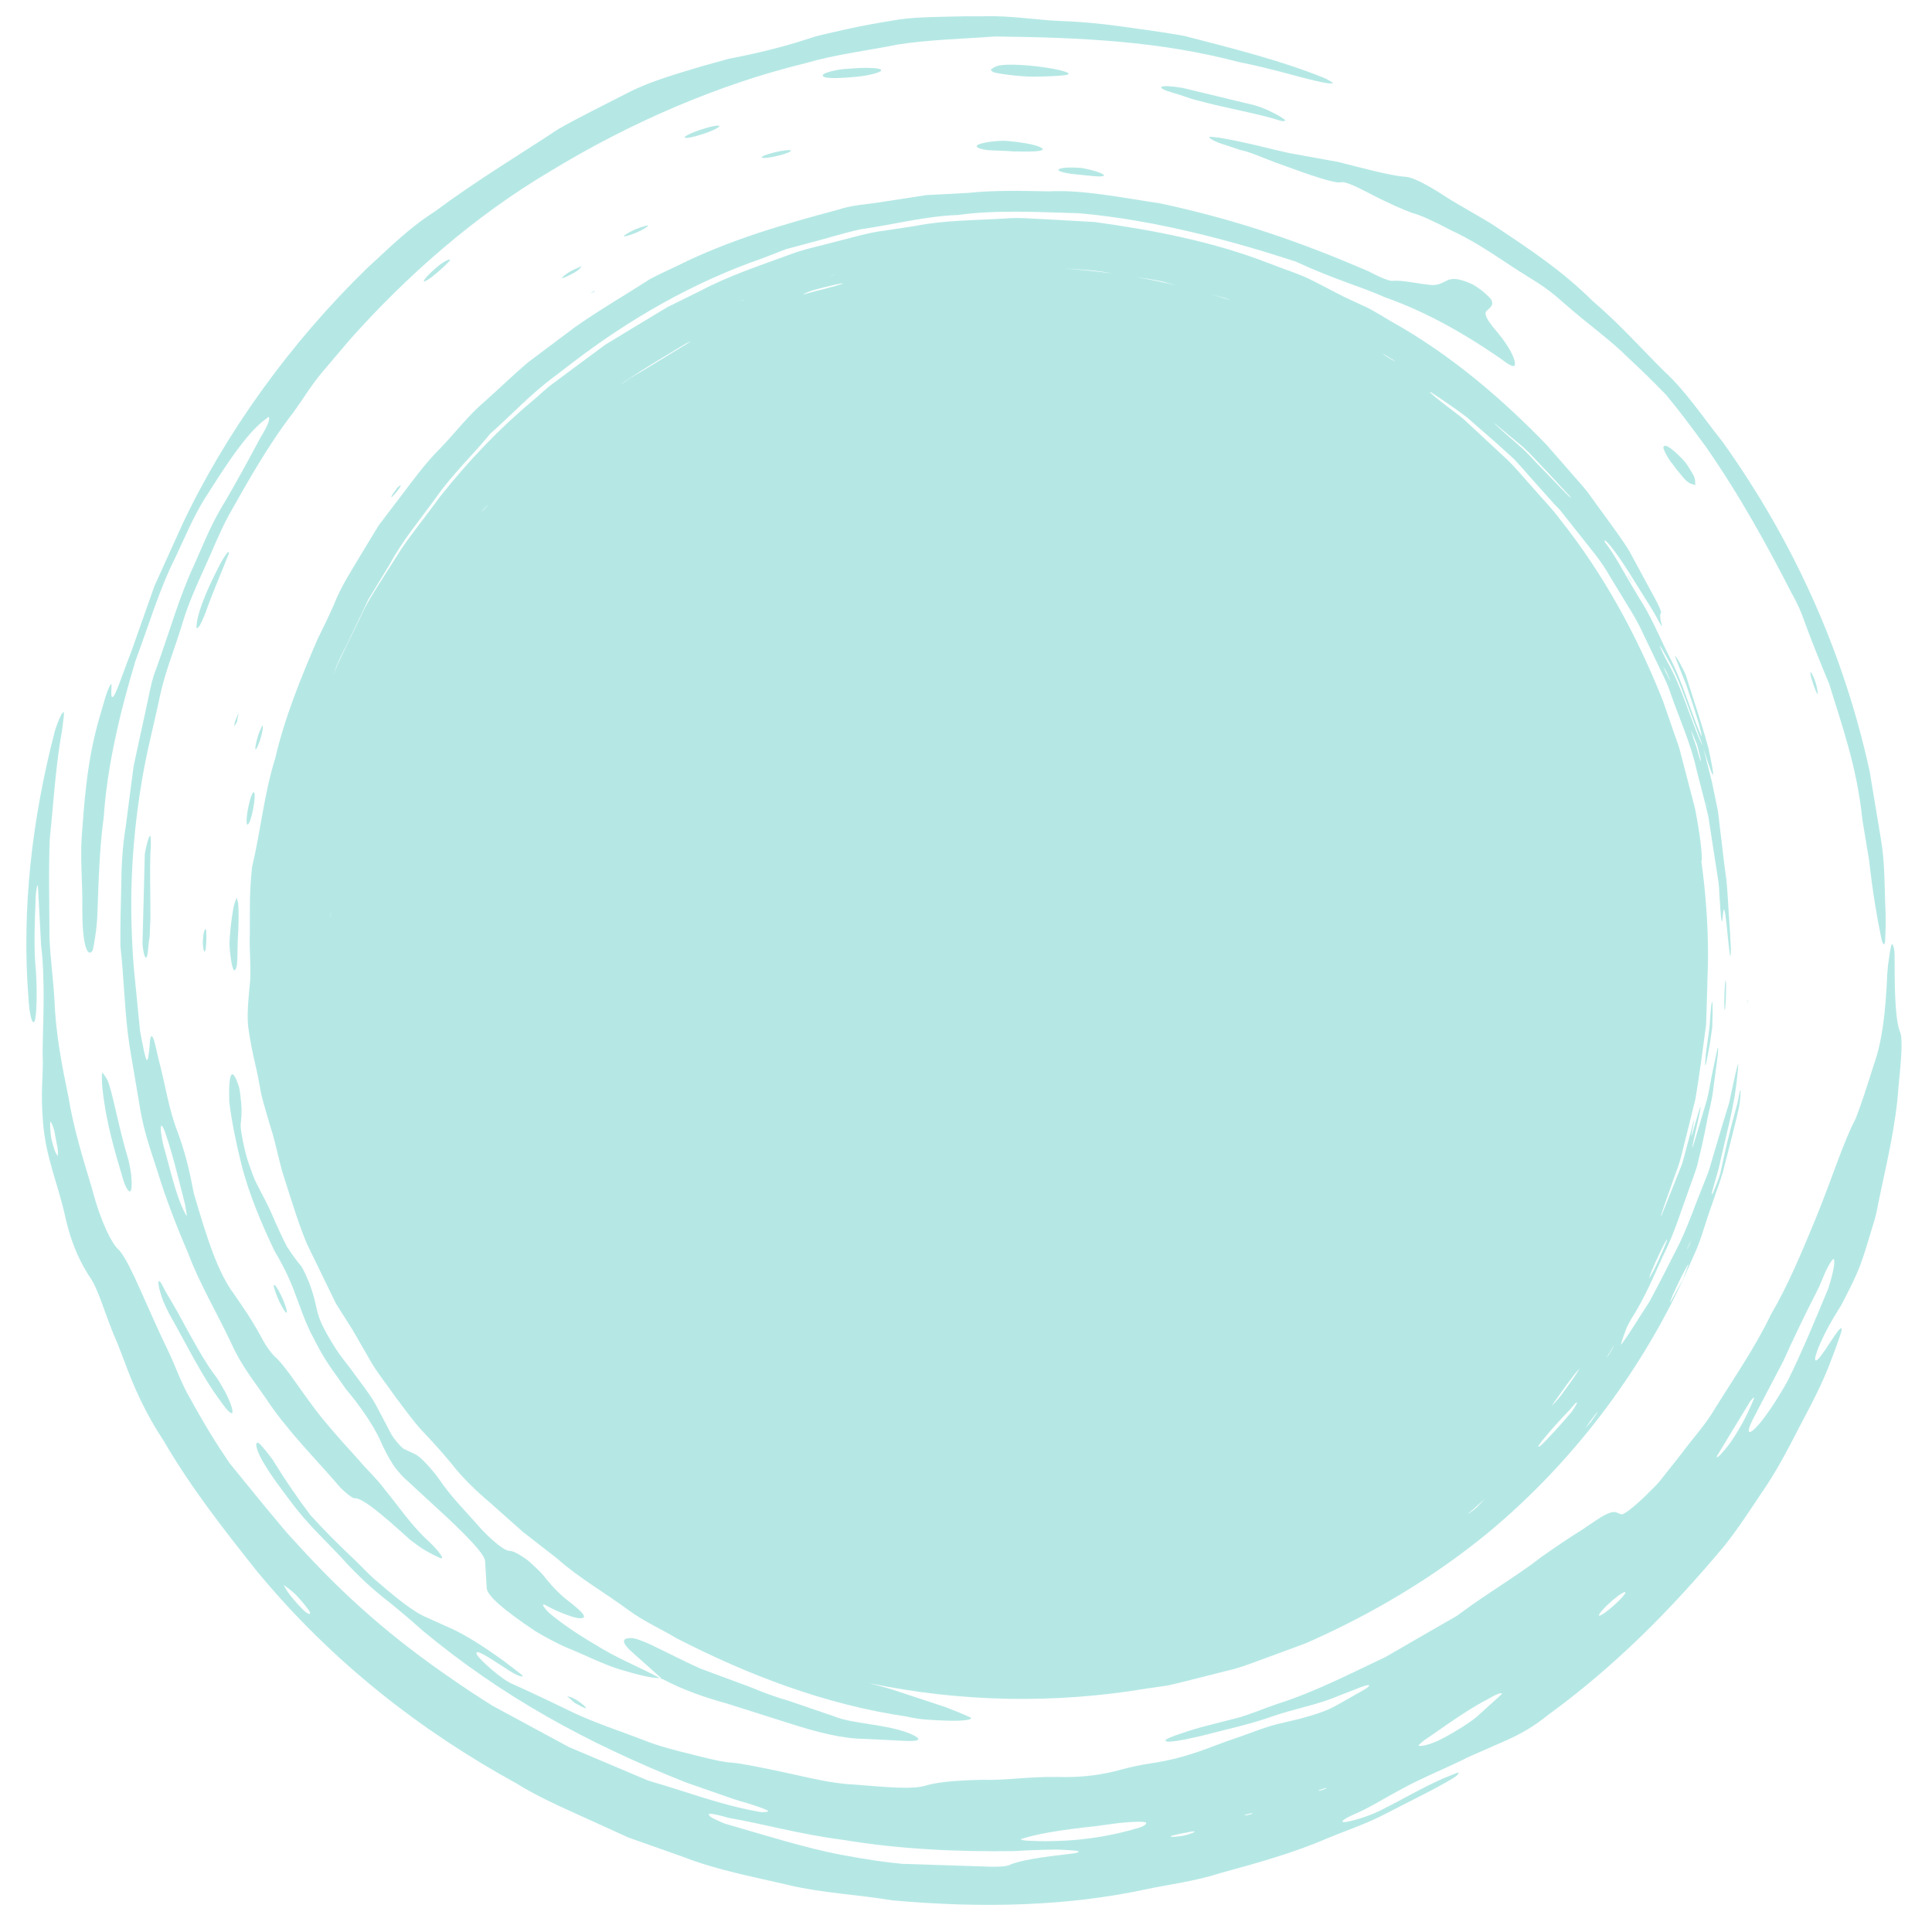 <svg version="1.2" baseProfile="tiny-ps" xmlns="http://www.w3.org/2000/svg" viewBox="0 0 750 750" width="500" height="500">
	<title>Кутийка-pdf</title>
	<defs>
		<clipPath clipPathUnits="userSpaceOnUse" id="cp1">
			<path d="M0 0L750 0L750 750L0 750Z" />
		</clipPath>
	</defs>
	<style>
		tspan { white-space:pre }
		.shp0 { fill: #b5e8e5 } 
	</style>
	<g id="Page 1" clip-path="url(#cp1)">
		<path id="Path 3" fill-rule="evenodd" class="shp0" d="M736.98 422.07C736.03 436.29 732.67 450.3 729.72 464.35C729 467.56 728.6 470.69 727.67 473.68C722.24 491.57 722.47 491.79 714.87 506.48L711.67 511.72C709.33 515.61 706.61 521.13 705.54 524.13C704.32 527.56 704.38 528.61 705.38 527.95C706.9 526.94 710.58 520.68 713.1 517.24C714.84 514.86 715.48 515.16 714.43 518.14C713.32 521.3 712.36 524.25 710.85 527.98C707.49 537.17 702.86 545.74 698.26 554.44C693.79 563.24 689.11 572.03 683.35 580.26C679.27 586.33 674.81 593.31 669.48 600C648.54 625.06 626.61 647.14 600.53 666.06C595.29 670.39 589.68 673.39 584.99 675.5C579.8 677.78 575.27 679.77 570 682.09C562.99 685.74 551.48 690.34 543.82 694.66C537.18 698.18 531.31 702 525.13 704.55C520.2 706.83 519.94 707.88 523.79 707.05C526.97 706.33 532.47 704.72 537.43 702C545.17 698.15 550.95 694.57 559.94 690.51C561.99 689.69 564.68 688.6 565.6 688.22C566.54 687.93 566.32 688.46 565.6 689.15C564.88 689.93 562.95 690.97 561.21 691.98C559.43 692.96 557.42 694.05 555.31 695.2L535.74 705.19C529.17 708.42 522.2 710.76 515.42 713.56C501.91 719.44 487.73 723.28 473.52 727.19C464.16 730.23 454.06 731.51 445.17 733.36C414.72 739.95 381.74 740.89 346.46 737.72C332.6 735.43 319.26 734.87 306.37 731.84C292.81 728.62 278.41 726.04 264.73 720.67L243.93 713.32C237.24 710.28 230.58 707.25 223.99 704.25C215.95 700.62 207.85 696.92 200.48 692.31C163.5 672.02 129.08 645.41 99.88 610.12C86.7 593.56 73.95 577.24 63.57 559.37C56.72 549.08 51.98 538.64 48.17 528.14C47.36 526.07 46.45 523.73 45.55 521.41C40.54 510.09 38.39 500.32 34.33 494.95C32.1 491.25 28.31 485.12 25.49 473.05C22.65 459.75 17.77 449.68 16.69 435.53C15.77 424.17 16.61 419.92 16.63 412.22C16.38 406.05 16.86 398.57 16.93 389.4C16.98 381.18 16.74 373.06 15.96 367.02C15.51 358.71 15.12 351.39 14.71 343.79C14.69 343.3 14.43 343.86 14.28 344.54C14.14 345.23 13.89 346.95 13.87 347.74C13.55 357.66 12.96 367.57 13.98 377.47C14.49 385.51 14.21 394.73 13.43 396.39C12.57 398.19 11.4 394 11.02 387.11C8.38 352.86 12.42 317.98 21.27 283.88C23.03 278.12 25.22 274.32 24.79 277.81C24.43 280.8 24.16 283.67 23.38 287.68C21.42 300.32 20.62 313.18 19.31 325.9C18.8 338.69 19.19 351.55 19.21 364.32C19.54 371.77 20.61 379.49 21.12 387.9C21.64 401.49 24.05 413.72 26.55 425.73C28.52 437.83 32.09 449.37 35.8 461.69C39.28 474.88 43.49 482.85 46.01 485.08C46.23 485.27 46.45 485.52 46.72 485.87C51.26 491.81 56.42 506.13 65.76 525.43C68.45 531.19 70.5 537.32 73.78 542.79C78.94 552.29 84.02 560.52 89.11 567.99L103.54 585.68C107.11 589.78 110.08 593.82 114.19 598.09C134.26 620.34 152.5 636.01 175.36 651.73C180.98 655.63 185.78 658.78 191.21 662.18L220.9 678.23C231.22 682.59 241.52 686.95 251.75 691.27C265.96 695.32 279.3 700.53 293.5 703.1C294.48 703.3 295.67 703.51 295.97 703.48C296.96 703.35 298.95 703.42 297.92 702.81C296.92 702.23 292.84 700.82 289.81 699.9C286.46 699.04 282.85 697.74 279.49 696.55C274.99 694.97 270.68 693.47 266.13 691.89C227.93 676.69 194.97 658.69 164.02 632.97C159.65 629.03 155.18 625.28 151.29 622.12C145.11 617.4 138.92 611.72 133.18 605.37C127.4 599.11 121.01 593.13 115.78 586.66C113.08 583.33 109.94 579.03 107.03 575.05C105.7 573.23 104.22 570.95 103.13 569.19C99.27 563.19 98.46 558.75 100.74 560.43C101.4 560.98 104.95 565.15 106.3 567.39C111.08 575.13 115.81 581.97 120.52 588.18C125.76 593.95 130.95 599.14 136.14 604.07C139.61 607.21 143.21 611.44 147.64 614.97C157.19 623.25 162.36 626.6 165.96 628.04C168.65 629.25 171.87 630.7 175.93 632.54C180.58 634.72 186.99 638.59 195.96 645.07C198.36 647.02 203.09 650.38 202.91 650.6C202.74 650.81 202.36 650.96 201.13 650.39C198.97 649.53 196.34 647.65 193.96 646.13C192.37 645.13 190.68 644.06 189.28 643.17C185.37 640.83 184.39 640.92 185.27 642.54C186.39 644.41 194.63 651.88 198.76 653.64C206.27 656.98 214.59 660.96 223.11 665.1C231.71 669.08 241.1 672.12 249.73 675.46C255.98 677.95 262.04 679.48 268.63 681.07C275.28 682.8 281.25 684.2 284.46 684.28C287.8 684.59 294.92 685.99 303.74 687.87C313.14 689.84 322.32 692.33 331.06 692.72C343.78 693.71 354.43 694.86 359.62 693.08C363.76 691.88 370.91 691.1 381.52 690.92C390.13 691.21 399.14 689.64 410.34 689.81C420.18 690.13 428.43 688.9 435.36 686.92C438.3 686.13 442.44 685.17 446.52 684.56C461.19 682.47 469.97 677.99 479.04 674.98C486.3 672.58 490.92 670.27 498.91 668.58C500.68 668.16 502.39 667.76 504.25 667.31C509.44 665.91 514.98 664.35 519.58 661.59C523.08 659.61 526.26 657.82 529.35 656.07C532.72 654.11 531.98 653.54 528.25 654.97C525.38 656.09 522.34 657.27 519.57 658.35C511.61 661.77 502.71 663.28 494.08 666.25C485.45 669.34 476.17 671.31 466.5 673.83C465.47 674.06 464.31 674.33 463.21 674.58C458.81 675.62 453.91 676.33 452.94 676.05C451.74 675.63 452.77 674.96 456.21 673.71C459.41 672.6 463.06 671.36 467.01 670.31C471.73 669.09 476.5 667.87 481.3 666.64C486.03 665.19 490.63 663.28 495.31 661.63C510.11 656.99 523.86 649.85 537.86 643.24C545.52 638.81 553.31 634.3 554.57 633.58C563 628.67 565.07 627.74 566.83 626.33C577.76 618.2 589.38 611.48 598.13 604.58C603.98 600.46 609.52 596.71 614.25 593.79C618.82 590.72 622.29 588.19 624.78 587.32C627.38 586.35 627.98 587.61 629.5 587.85C630.51 588.01 634.8 584.62 639.55 579.91C641.12 578.26 642.88 576.77 644.3 574.99L653.02 563.97C657.18 558.28 662.08 553.08 665.64 546.97C673.21 534.76 681.28 523.17 687.33 510.58C694.37 498.48 699.6 485.72 704.9 472.93C711.66 456.26 715.75 442.88 720.34 434.33C722.61 428.5 724.95 421.2 727.35 413.52C730.71 404.21 731.97 392.99 732.62 378.35C732.72 377.18 732.84 375.62 732.92 374.75C733.35 371.91 733.83 368.03 734.23 366.95C734.63 365.89 735.02 367.23 735.3 368.54C735.48 369.38 735.5 371.86 735.5 373.97C735.46 387.61 736.04 396.84 737.58 400.58C738.8 403.36 737.97 412.02 736.98 422.07ZM671.6 560.2C676.59 552.99 679.11 547.21 680.84 543.07C681.04 542.55 680.76 542.69 680.71 542.52C680.21 543.11 679.66 543.63 679.23 544.3C673.94 553.01 669.86 559.73 666.6 565.1C666.12 565.94 666.75 565.8 667.59 564.98C668.51 564.08 670.42 561.8 671.6 560.2ZM628.34 619.36C627.72 619.85 626.64 620.71 625.82 621.37C622.68 624.18 621.21 625.86 620.78 626.81C620.33 627.81 622 626.94 624.64 624.81C625.46 624.1 626.49 623.2 627.29 622.51C631.71 618.36 632.28 616.6 628.34 619.36ZM579.68 658.45C576.87 659.94 573.32 661.89 570.84 663.46C563.98 667.7 558 672.14 553.68 675.03C551.96 676.17 551.39 676.9 550.71 677.46C550.59 678.28 555.13 677.47 559.91 674.91C565 672.25 570.73 668.65 573.35 666.37C576.57 663.46 579.55 660.76 582.54 658.06C583.77 656.94 582.34 657.04 579.68 658.45ZM515.03 694.19C514.71 694.19 514.59 694.08 514.03 694.24C513.49 694.44 512.48 694.82 511.69 695.13C512 695.12 512.12 695.23 512.69 695.08C513.21 694.88 514.23 694.49 515.03 694.19ZM486.44 704.02C486.12 703.99 486.01 703.87 485.43 703.97C484.88 704.12 483.84 704.4 483.02 704.62C483.33 704.65 483.44 704.78 484.02 704.67C484.56 704.53 485.61 704.25 486.44 704.02ZM460.3 711.46C458.39 711.76 456.63 712.23 454.81 712.63C453.97 713.09 455.06 713.23 457.96 712.83C459.86 712.65 462.22 711.86 463.2 711.41C464.65 710.76 463.15 710.79 460.3 711.46ZM444.94 707.64C445 706.95 438.75 707.15 432.87 707.88C430.5 708.21 427.8 708.59 425.82 708.86C411.02 710.44 402.31 711.96 396.46 713.91C395.83 714.11 397.3 714.48 398.88 714.56C401.71 714.71 405.61 714.84 408.65 714.7C422.57 714.47 433.52 712.09 441.75 709.64C444.36 708.91 444.89 708.19 444.94 707.64ZM417.27 718.4C414.7 718.2 411.54 717.97 408.35 718.02C403.61 718.09 398.31 718.29 393.76 718.59C371.41 718.91 349.02 717.86 327.07 714.2C310.41 712.07 296.3 708.01 282.71 705.66C279.98 704.87 277.21 704.18 275.97 704.09C274.81 704.01 275.01 704.59 275.88 705.32C276.37 705.72 279.29 707.09 281.34 707.91C296.91 712.43 312.87 717.41 326.11 719.95C336.42 721.86 343.87 722.97 350.24 723.54C359.71 723.85 369.81 724.17 381.3 724.54C386.38 724.83 390.77 724.65 392.04 723.92C395.62 722.22 404.59 720.87 415.96 719.59C419.05 719.24 419.72 718.58 417.27 718.4ZM120.31 625.86C120.07 625.02 116.15 620.28 114.18 618.46C112.44 616.85 111.45 616.32 110.11 615.3C110.81 616.44 111.22 617.33 112.29 618.8C113.98 621.11 117.73 625.22 118.95 626.02C120.02 626.73 120.52 626.65 120.31 625.86ZM22.34 445.61C21.97 443.97 21.26 440 21.1 439.06C20.54 437.05 19.98 435.72 19.57 435.4C19.39 435.25 19.45 438.01 19.65 439.85C19.76 441.77 20.55 444.64 21.07 446.09C21.59 447.63 21.97 448.01 22.42 448.9C22.41 447.85 22.61 447.29 22.34 445.61ZM711.95 488.86C711.72 488.1 709.81 490.99 708.3 494.52C707.36 496.62 706.61 498.84 705.23 501.45C700.4 510.9 696.16 519.73 692.41 528.1C688.16 536.22 684.22 543.76 680.52 550.85C677.51 556.83 678.81 557.54 682.94 552.75C685.74 549.52 690.28 542.69 693.99 536.02C699.82 524.24 704.79 512.03 709.69 500.3C711.69 494.01 712.36 490.24 711.95 488.86Z" />
		<path id="Path 4" fill-rule="evenodd" class="shp0" d="M31.96 352.6C32.06 342.41 31.11 333.32 31.73 324.62C32.69 312.21 33.64 295.53 38.6 278.59C39.24 276.37 40.01 273.72 40.72 271.28C41.71 267.92 43.22 264.6 43.28 265.77C43.34 267.02 43.1 269.17 43.27 270.1C44.04 272.95 46.97 263.09 50.88 253.19C53.88 244.69 56.93 236.05 59.92 227.58C63.62 219.39 67.26 211.36 70.68 203.79C87.49 168.09 112.62 133.18 142.45 104.16C150.52 96.81 158.63 88.58 168.5 82.32C185.9 69.43 201.92 59.96 216.75 50.1C224.99 45.42 234.86 40.58 244.18 35.8C252.93 31.34 262.83 28.67 272.51 25.7L282.93 22.81C294.92 20.54 305.09 17.89 314.04 14.96C318.6 13.36 323.13 12.7 327.88 11.49C334.44 10.04 341.64 8.71 349.36 7.51C357.09 6.48 365.43 6.58 374.15 6.33L381.8 6.31C392.26 5.97 402.4 7.82 412.34 8.18C422.32 8.53 432 9.71 441.58 11.16C447.26 11.89 453.65 12.87 459.83 13.96C478.38 18.78 496.9 23.33 514.11 30.28C514.8 30.53 517.67 32.15 517.43 32.27C516.94 32.51 515.55 32.42 513.63 32.02C505.4 30.37 494.63 26.79 480.9 24.08C450.02 15.94 419.89 14.57 386.35 14.16C373.42 15.12 360.75 15.37 348.51 17.29C336.34 19.71 324.24 21.15 312.69 24.53C278.52 32.84 244.16 47.84 213.4 66.6C184.28 83.87 158.12 106.78 135.64 132.03C132.03 136.29 128.61 140.33 125.14 144.42C120.98 149.32 117.85 154.63 113.93 160.04C104.23 172.52 96.06 187.16 88.68 200.25C85.1 206.91 82.42 213.92 79.25 220.76C76.15 227.65 72.98 234.58 70.75 242.21C67.8 251.86 64.18 260.57 62.09 270.18C59.87 280.89 57.08 291.15 55.17 302.5C50.6 329.59 50.13 352.62 51.96 375.82C52.76 383.87 53.55 391.95 54.36 400.16C56.9 413.84 57.3 414.27 58.06 406.19L58.19 404.31C58.57 401.04 59.34 401.67 60.37 406.04L61.58 411.26C64.12 420.7 65.5 430.72 68.9 439.27C71.4 446.17 73.19 452.27 75.19 463.09C80.4 480.87 84.53 494.06 91.12 502.75C94.56 507.8 97.68 512.08 102.18 520.46C103.54 523.02 105.64 525.6 106.45 526.42C111.2 530.38 117.68 541.63 125.81 551.48C130.72 557.38 135.2 562.31 139.55 567.08C142.42 570.57 146.07 573.75 149.54 578.43C154.93 584.96 159.84 592.45 166.73 598.61C170.86 602.65 172.83 605.66 170.85 604.8C169.09 604.05 167.05 603.01 164.7 601.63C163.31 600.81 161.3 599.36 159.25 597.78C148.69 588.18 140.45 581.19 137.53 581.61C136.95 581.68 134.45 579.82 132.16 577.52C122.67 566.4 111.69 555.66 103.27 542.95C99.23 536.93 93.8 530.43 89.91 521.72C83.73 508.65 77.38 498.2 73.05 486.51C68.57 476.19 64.03 464.31 61.19 454.85C59.02 448.07 55.9 439.61 54.4 430.44C53.06 422.48 51.69 414.37 50.39 406.71C48.32 393.6 48.18 379.82 46.74 367.18C46.65 359.99 46.88 352.33 47.06 344.51C47.11 336.66 47.51 328.67 48.81 320.85C49.84 312.95 50.87 305.06 51.88 297.34C53.53 289.72 55.15 282.29 56.69 275.19C57.83 270.24 58.6 264.6 60.77 259.22C66 244.71 69.76 231.18 75.49 219.03C78.32 212.67 81.46 204.77 85.56 197.72C91.78 187.33 96.78 177.96 100.93 170.19C103.69 165.66 105.02 162.74 104.26 161.84C103.22 162.7 101.86 163.48 99.55 165.78C93.02 172.29 86.61 182.34 79.45 193.59C74.87 200.98 71.47 209.3 68.07 216.43C61.82 228.87 57.75 242.74 52.61 256.49C46.2 277.63 41.52 298.39 40.28 317.18C38.64 328.72 38.27 342.15 37.8 355.13C37.62 360.51 36.32 368.13 35.91 369.09C33.94 371.9 31.87 366.71 31.96 352.6ZM62.45 439.01C62.58 440.39 63.09 443.33 63.53 445.01C66.38 454.86 68.31 464.41 71.9 471.07C72.2 471.7 72.56 472.11 72.52 471.72C72.36 470.72 72.12 469.21 71.88 467.72C69.16 457.11 66.92 447.64 64.11 439.65C63.6 438.12 63.05 437.11 62.75 436.98C62.47 436.85 62.32 437.64 62.45 439.01ZM500.85 59.49C507.99 60.79 513.79 61.84 519.65 62.9C529.06 65.28 539.38 68.14 545.73 68.66C548.04 68.68 553.37 71.32 559.82 75.47C567.99 80.81 575.63 84.48 582.16 88.99C593.51 96.62 606.19 104.87 618.19 116.77C629.16 126.16 637.71 135.93 646.22 144.31C654.4 151.82 660.83 161.63 668.74 171.56C696.85 210.94 715.91 254.12 725.79 299.4C727.25 308.18 728.73 317.06 730.24 326.17C731.8 335.29 731.49 344.82 732 354.61C732.1 357.87 731.98 361.68 731.84 364.75C731.71 367.64 730.87 366.89 730.26 363.94C728.56 355.59 726.94 346.23 725.58 333.92C724.83 329.4 723.91 323.9 723 318.42C720.88 297.53 715.01 281.66 710.13 265.6C707.02 258.1 704.04 250.87 700.84 242.22C699.41 237.93 697.56 233.78 695.58 230.43C686.43 212.51 675.57 192.59 662.1 173.26C656.7 165.91 651.71 159.2 646.82 153.33C641.49 147.82 636.5 142.96 631.81 138.65C624.83 131.68 616.89 126.28 606.75 117.35C602.14 113.18 598.12 110.41 593.49 107.63C583.55 101.52 574.64 94.66 563.73 89.61C556.94 86.04 551.64 83.55 548.33 82.69C545.19 81.62 538.9 78.91 530.96 74.74C524.94 71.58 521.64 70.38 520.58 70.77C518.35 71.33 509.11 68.22 496.21 63.46C490.9 61.59 485.77 59.1 481.54 58.23C478.11 57.09 476.02 56.4 473.96 55.72C470.51 54.56 468.1 52.86 470.28 53.13C471.68 53.31 472.69 53.29 474.46 53.66C485.65 55.62 493.78 58.04 500.85 59.49ZM231.3 638.56C238.96 643.45 247.37 646.75 256.11 651.4C252.95 651.53 247.16 650.05 240.4 648C233.66 645.91 226.55 642.18 219.86 639.55C216.97 638.28 212.02 635.75 207.9 633.27C195.18 624.77 189.07 619.35 188.93 616.44C188.73 613.04 188.53 609.77 188.3 605.92C188.03 602.19 173.83 589.29 167.32 583.32C163.57 579.87 160.34 576.89 156.6 573.44C155.74 572.63 153.22 569.62 152.71 568.78C150.51 565.31 148.89 562.15 147.3 558.48C144.73 553.07 139.93 545.94 134.29 539.25C132.16 536.24 130.28 533.57 128.12 530.52C125.91 527.26 123.67 523.39 121.8 519.6C118.48 513.54 116.44 507.07 113.95 500.54C112.47 496.7 110.52 492.64 108.64 489.25C107.8 487.64 106.74 486.09 106.19 484.83C102.29 476.58 96.97 464.7 93.74 452.14C91.54 443.27 89.92 435.26 89 427.73C88.62 415.99 90.15 413.65 92.81 422.07C93.05 422.81 93.53 426.68 93.58 427.67C93.82 429.92 93.79 431.53 93.75 433C93.63 434.42 93.55 435.38 93.42 436.82C93.37 439.11 95.04 447.22 96.3 450.91C97.45 453.98 98.31 457.04 99.77 459.74C101.78 463.81 103.66 466.94 105.73 471.77C107.8 476.57 109.64 480.53 111.34 483.84C113.38 487 115.25 489.52 116.96 491.59C117.69 492.48 119.99 497.56 120.61 499.58L121.41 502.01C123.34 508.11 122.41 510.24 127.66 519.16C131.86 526.58 134.55 529.02 137.95 533.89C140.68 537.58 144.39 542.37 146.28 546.06C148.11 549.55 149.81 552.8 151.64 556.27C152.46 558.07 155.95 562.21 156.91 562.54C158.46 563.27 159.84 563.91 161.41 564.64C163.21 565.56 167.17 569.7 170.35 574.04C175.09 581.15 181.06 586.96 186.7 593.43C189.78 596.77 194.48 600.96 196.65 601.77C197.44 602.06 197.91 602.06 198.43 602.12C199.91 602.29 204.05 604.92 205.52 606.26C207.48 608.05 209.74 610.12 210.68 611.28C212.88 613.91 214.87 616.63 219.35 620.49C228.77 627.59 227.56 628.41 224.44 628.17C222.1 627.85 216.01 625.54 211.86 623.14C210 622.19 210.81 623.82 213.24 626.19C218.25 630.39 224.39 634.54 231.3 638.56ZM256.49 651.45L257.22 651.93L256.11 651.4C256.2 651.41 256.39 651.43 256.49 651.45ZM256.46 651.43L256.86 651.61L257.22 651.93L256.46 651.43ZM282.16 661.31C274.43 659.14 265.59 656.34 256.86 651.61C253.24 648.38 249.75 645.25 245.96 641.87C240.87 637.48 241.38 635.84 245.1 635.89C246.4 635.89 249.37 636.89 253.23 638.74C259.41 641.69 265.51 644.88 271.79 647.7L291.23 654.91C295.99 656.93 301.24 658.86 306.16 660.25C312.01 662.25 317.69 664.19 323.31 666.11C328.15 668.1 333.42 668.58 338.78 669.52C346.38 670.65 351.06 671.95 354.11 673.38C357.58 674.99 357.54 675.98 352.13 675.85C347.2 675.61 341.3 675.31 335.65 675.03C327.01 674.96 317.7 672.6 306.06 668.88C297.31 666.1 289.25 663.55 282.16 661.31ZM87.6 540.64C91.73 549.07 91 551.63 85.83 544.21C78.05 533.85 72.28 521.55 65.61 509.9C65.2 509.05 64.54 507.69 64.04 506.65C63.02 504.52 62.21 501.77 61.82 500.19C61.45 498.59 61.43 497.54 61.63 497.35C61.85 497.15 62.37 497.69 63.01 498.91C64.6 502.2 66.5 504.98 68.94 509.37C74.69 519.9 79.45 528.83 84.19 534.9C84.72 535.54 86.43 538.67 87.6 540.64ZM49.84 450.24C50.29 451.96 50.87 455.26 50.97 456.52C51.42 462.15 50.85 463.84 49.27 461.43C48.87 460.83 48.21 459.28 47.66 457.41C44.5 446.73 41.26 435.94 39.89 423.58C39.47 420.58 39.4 415.78 39.86 416.48C40.7 417.78 41.52 418.31 42.47 421.37C44.5 428.06 46.33 438.6 49.84 450.24ZM464.68 38.94C462.14 38.39 457.96 36.69 455.59 36.09C447.69 33.87 449.87 32.55 459.23 34.15L484.89 40.35C490.87 41.46 498.67 45.94 499.02 46.82C498.41 46.85 498.43 47.24 497.1 46.88C488.31 44 476.51 42.17 464.68 38.94ZM58.4 330.87C58.11 339.16 58.41 347.78 58.4 356.38C58.33 358.17 58.22 360.71 58.08 363.91C57.6 365.91 57.52 369.26 57.25 370.61C56.7 373.25 55.66 371.08 55.32 366.32C55.61 354.92 55.92 343.3 56.21 331.58C56.4 330.13 57.16 326.94 57.56 325.74C57.94 324.59 58.4 324.12 58.47 324.87C58.59 326.26 58.62 328.28 58.4 330.87ZM413.08 29.23C410.11 29.56 405.79 29.7 401.37 29.76C395.81 29.8 386.69 28.53 385.46 27.96C385.09 27.69 384.94 27.42 384.59 27.05C385.07 26.74 385.47 26.31 386.41 25.9C388.5 24.7 396.12 25.04 402.43 25.74C412.26 26.94 417.87 28.71 413.08 29.23ZM385.04 54.94C386.54 54.81 389 54.52 391.02 54.72C396.35 55.17 401.1 56.01 403.38 56.95C405.53 57.84 405.48 58.53 401.44 58.76C399.33 58.88 396.39 58.85 393.55 58.78C389.72 58.44 384.09 58.52 382.05 58.08C377.34 57.14 378.41 55.81 385.04 54.94ZM90.54 352.82C90.94 350.57 91.48 349.69 91.88 348.43C92.14 349.54 92.41 349.94 92.5 351.23C92.76 354.84 92.63 359.65 92.3 364.95C92.14 369.08 92.28 374.33 91.73 375.63C91.38 376.62 90.91 377.16 90.54 376.21C89.85 374.48 89.3 370.75 89.06 366.39C89.27 362.02 89.78 357.03 90.54 352.82ZM648.61 179.3C646.94 177.02 645.58 174.14 645.71 173.66C646.15 172.01 648.8 173.79 653.2 178.28C653.63 178.73 654.62 179.93 654.98 180.49C656.03 182.17 657.41 184.35 657.72 185.15C658.21 186.62 658.01 187.23 658.11 188.28C657.38 188.05 656.7 187.97 655.82 187.5C655.42 187.25 654.72 186.87 653.73 185.72C652.21 183.97 650.36 181.67 648.61 179.3ZM324.14 30.31C319.79 30.28 319.08 29.79 319.52 28.98C319.89 28.27 324.19 27.12 327.65 26.8C330.85 26.53 334.26 26.32 336.44 26.34C340.48 26.38 342.63 26.77 341.95 27.49C341.75 28.14 337.25 29.31 333.16 29.73C329.98 30.06 326.37 30.31 324.14 30.31ZM88.63 215.42C85.75 222.78 82.43 230.27 79.74 238C79.5 238.56 78.88 240.02 78.44 241.06C78.05 241.8 77.5 243 77.31 243.18C76.85 243.61 76.25 244.3 76.28 243.6C76.24 239.02 79.57 230.29 85.33 219.21C86.1 217.68 87.62 215.29 88.17 214.65C88.74 213.99 89.08 214.29 88.63 215.42ZM419.82 65.2C424.95 66.08 429.32 67.71 428.44 68.23C427.54 68.9 422.8 68.15 417.56 67.66C413.83 67.35 410.64 66.51 410.88 65.91C411.21 65.1 414.92 64.81 419.82 65.2ZM95.93 319.99C95.55 319.58 95.74 316.45 96.32 313.64C97.17 309.53 98.13 307.05 98.67 307.64C99.04 308.06 98.86 311.08 98.27 314.06C97.47 318.12 96.49 320.6 95.93 319.99ZM266 53.49C264.92 53.22 268.13 51.58 272.48 50.19C276.11 49.02 278.23 48.63 279.16 48.81C279.9 49.16 276.79 50.78 272.58 52.12C268.96 53.29 266.77 53.69 266 53.49ZM167.52 107.62C166.2 108.59 164.87 109.34 164.63 109.26C163.95 109.04 166.8 106 170.23 103.17C172.72 101.17 175.02 100.3 174.7 100.96C174.19 101.89 170.46 105.34 167.52 107.62ZM99.43 290.8C98.78 291.58 99.24 288.44 100.2 285.48C100.68 283.99 101.26 282.96 101.79 281.72C102.32 281.47 101.97 284.2 101.01 287.17C100.52 288.66 99.76 290.42 99.43 290.8ZM109.07 502.76C110.42 505.52 111.52 508.77 111.36 509.44C111.19 510.11 109.95 508.37 108.59 505.59C107.25 502.81 106.14 499.58 106.31 498.92C106.48 498.25 107.7 499.94 109.07 502.76ZM80.03 361.01C80.05 362.49 80.2 363.89 80.08 365.48C79.96 368.36 79.67 370.36 79.12 368.92C78.9 368.31 78.59 366.18 78.79 364.57C78.98 361.67 79.62 360.01 80.03 361.01ZM246.94 90.34C245.39 91 243.2 91.71 242.58 91.76C241.35 91.87 243.87 90.22 246.86 88.95C248.4 88.3 249.86 87.95 251.35 87.47C252.05 87.64 249.99 89.05 246.94 90.34ZM302.2 60.42C299.17 61.2 295.87 61.57 295.7 61.16C295.55 60.73 297.05 60.07 300.49 59.19C303.52 58.41 306.77 58.06 307.01 58.4C307.09 58.89 305.58 59.55 302.2 60.42ZM222.98 659.46C225.14 660.59 228.31 663.25 227.26 663.14C226.83 663.09 224.6 661.83 223.19 661.12L220.1 658.42C221.03 658.74 221.58 658.73 222.98 659.46ZM224.23 105.01C222.17 106.49 217.79 108.5 218.16 107.8C218.36 107.44 219.94 106.22 221.28 105.43C222.53 104.69 224.28 104.01 225.81 103.31C225.31 103.86 225.32 104.23 224.23 105.01ZM92.02 280.23C91.65 280.86 91.22 281.67 90.92 281.99L91.15 280.31C91.66 279.03 92.13 277.85 92.61 276.63L92.02 280.23ZM154.03 190.88C152.64 192.56 151.65 193.49 151.97 192.65C152.16 192.17 153.36 190.56 154.19 189.4C154.19 189.4 155.08 188.56 155.29 188.47C155.87 188.23 155.38 189.13 154.03 190.88ZM704.92 265.33C705.35 266.78 705.57 268.04 705.66 269.46C705.36 269.63 704.26 266.84 703.27 263.58C703.02 262.72 702.81 261.74 702.77 261.32C702.66 259.93 703.98 262.32 704.92 265.33ZM230.88 112.8L230.67 113.28L229.06 113.93L230.88 112.8Z" />
		<path id="Path 5" fill-rule="evenodd" class="shp0" d="M658.09 486.15C657.03 488.52 655.11 492.81 653.53 496.35L653.54 496.33L653.47 496.47C653.36 496.71 653.27 496.93 653.16 497.16L653.2 497.05C636.41 533.08 610.45 567.8 577.81 594.88C556.79 612.21 532.55 626.65 506.94 637.9C501.86 639.77 496.77 641.65 491.69 643.53C486.57 645.34 481.56 647.46 476.26 648.6C471.03 649.92 465.82 651.24 460.64 652.55C458.05 653.15 455.48 653.89 452.89 654.37C450.28 654.75 447.67 655.12 445.08 655.49C409.46 661.48 372.86 660.78 337.51 653.42C340.65 654.24 343.67 655.06 346.43 655.89C355 658.73 361.82 660.97 367.12 662.73C370.53 664.01 373.65 665.31 376.49 666.6C378.49 667.5 373.96 668.22 367.68 667.95C362.54 667.79 356.96 667.6 351.99 666.37C320.36 661.73 290.31 650.23 262.48 635.89C256.24 632.13 249.67 629.3 243.92 625C234.73 618.21 224.87 612.65 216.35 605.08L202.93 594.63L190.11 583.23C185.01 578.94 179.27 573.47 174.9 567.73C170.98 563.02 167.23 558.97 163.5 555.04C159.92 551.02 156.88 546.7 153.5 542.28C150.6 538.11 147.36 534.03 144.57 529.62C141.96 525.09 139.34 520.54 136.76 516.07C134.61 512.67 132.63 509.54 130.46 506.13C126.71 498.42 123 490.8 119.23 483.06C115.9 475.14 113.38 466.71 110.59 458.05C108.26 451.13 107.16 443.94 105.03 437.54C103.87 433.48 102.5 429.17 101.45 424.96C100.69 420.69 99.91 416.6 99.09 413.14C97.83 407.78 96.9 402.94 96.29 398.14C95.91 393.3 96.37 388.44 96.87 383.17C97.68 377.47 96.73 369.5 96.98 362.49C96.99 358.79 97 355.39 97 351.76C97.02 347.08 97.27 341.98 97.83 336.71C101.23 322.4 102.5 308.23 106.83 294.42C110.47 278.63 116.77 263.22 123.2 248.27C125.45 243.75 127.72 239.06 129.56 234.87C132.28 227.74 136.65 221.18 140.73 214.29C142.81 210.87 144.9 207.4 147.02 203.93L154.47 194.13C159.77 187.21 164.78 180.13 170.89 174.05C176.85 167.88 181.99 160.99 188.49 155.56C193.97 150.71 199.37 145.38 205.19 140.51C211.25 135.96 217.33 131.4 223.23 126.97C232.72 120.29 243.39 114.13 252.3 108.36C255.15 106.8 259.28 104.92 262.93 103.19C283.03 93.11 304.86 86.89 325.38 81.39C330.73 79.53 337.33 79.29 343.27 78.25C348.76 77.41 354.22 76.57 359.64 75.74C365.13 75.44 370.57 75.16 375.94 74.87C386.69 73.75 397.16 74.12 407.22 74.28C420.4 73.6 435.56 76.76 450.34 78.94C481.48 85.58 506.64 94.71 531.13 105.25C535.77 107.72 539.29 109.17 540.63 109.03C544.14 108.64 550.27 110.11 555.02 110.58C558.25 110.9 559.63 109.9 561.25 109.11C563.25 108.09 565.41 107.57 571.56 110.34C572.28 110.67 574.43 112.12 575.7 113.16C576.99 114.22 578.81 116.01 578.98 116.41C579.43 117.48 579.36 118.16 579.06 118.65C578.54 119.51 577.69 120.1 576.99 120.82C576.06 121.76 577.12 124.2 581.12 128.79C586.26 134.91 588.56 139.99 588.04 141.74C587.79 142.53 586.4 142.15 583.07 139.59C566.05 127.75 551.5 120.32 537.5 115.35C528.75 111.38 518.17 108.59 502.99 101.54C478.4 93.54 448.7 85.43 418.92 82.78C403.03 82.37 387.14 81.36 371.99 83.45C359.46 83.87 346.83 87.19 333.82 89.06C327.41 90.49 321.09 92.53 314.68 94.17L305.09 96.74L295.84 100.33C269.12 109.58 244.17 123.92 221.81 141.13C219.56 142.85 217.35 144.54 215.05 146.3C206.03 152.97 198.54 161.09 190.4 168.28C183.48 176.68 175.59 184.15 169.32 193.08C163.27 201.51 156.35 209.62 151.31 219.03L143 232.7L136.13 247.1C134.16 251.5 131.45 255.91 130.03 260.29C129.82 260.84 129.64 261.44 129.43 262C130.05 260.43 130.62 258.86 131.31 257.32C134.02 251.74 136.75 246.09 139.59 240.22C142 234.72 144.99 230.1 147.77 225.7C150.56 221.33 153.19 217.2 155.77 213.15C160.34 206.42 165.29 200.47 170.75 192.88C181.89 178.85 194.06 166.13 206.59 155.74C209.29 153.48 211.76 150.97 214.67 148.86C217.55 146.72 220.51 144.53 223.61 142.22L234.97 133.81L247.05 126.47L259.15 119.19L271.8 112.95C282.99 107 295.05 103.08 306.91 98.7C312.83 96.48 319.09 95.33 325.17 93.62C331.31 92.14 337.36 90.2 343.65 89.49C347.41 88.92 351.21 88.34 354.93 87.77C366.56 85.46 378.36 85.55 390.03 84.83C395.87 84.31 401.7 84.99 407.53 85.2L424.97 86.19C448 89.38 470.95 93.76 492.72 102.25C499.02 104.71 504.79 106.47 509.59 108.95C514.09 111.28 518.09 113.35 521.74 115.23L531.14 119.58C534.18 121.21 537.14 123.04 540.15 124.83C563.42 137.77 583.71 155.4 600.49 172.8C603.4 176.13 606.28 179.42 609.21 182.78C612.08 186.18 615.31 189.4 617.98 193.35C621.39 198.06 624.35 202.14 626.97 205.76C629.56 209.4 631.85 212.54 633.45 215.7C636.8 221.89 639.46 226.8 642.2 231.86C644.11 235.28 645.09 237.79 644.82 237.96C644.3 238.33 644.35 239.85 645.16 242.96C645.39 244.21 643.51 240.04 640.75 235.62C639.2 233.15 637.24 230.03 635.44 227.17C625.95 211.47 622.17 208.34 622.98 210.4L622.94 210.34C626.01 214.35 628.46 218.64 631.01 223.12C632.6 225.84 634.35 228.82 636.09 231.78C640.81 238.89 644.01 246.85 647.83 254.48C651.83 262.05 654.5 270.18 657.44 278.19C658.9 282.19 660.65 286.35 660.59 285.75C660.41 283.74 658.64 277.58 654.51 265.65C649.66 253.42 649.38 253.18 651.53 256.34C651.88 256.9 652.87 258.82 653.66 260.36C653.81 260.59 654.59 262.36 654.76 263.1C657.58 272.23 660.6 280.75 663.19 290.36C665.87 302.73 665.52 303.53 662.87 295.5C662.39 294.01 661.83 292.3 661.3 290.68L664.57 303.55L664.55 303.46L664.7 304.05L664.8 304.66C665.43 307.69 666.14 311.16 666.91 314.9C667.35 318.7 667.84 322.77 668.35 326.96C669.15 333.8 669.56 337.35 670.21 341.74C670.66 346.16 670.85 351.46 671.59 361.74C671.68 363.65 671.89 367.77 671.92 368.36C671.89 370.07 671.82 371.4 671.68 371.17C671.55 370.94 671.32 369.1 671.12 367.31C670.87 364.88 670.54 361.7 670.27 359.09C669.6 352.92 669.16 351.65 668.89 354.71C668.6 357.95 668.4 358.91 668.1 356.06C667.95 354.64 667.78 352.26 667.56 348.72C667.42 346.96 667.41 344.89 667.13 342.54C666.77 340.19 666.36 337.53 665.89 334.55C664.98 328.63 664.06 322.69 663.14 316.75C661.77 310.91 660.19 305.11 658.71 299.32C656.44 288.7 651.9 278.94 648.36 268.72C647.07 264.72 645 261.01 643.23 257.18L637.73 245.74C636.04 241.86 633.82 238.26 631.6 234.66L625.02 223.84C621.45 217.43 616.98 212.53 613.57 208.05C611.99 206.07 610.2 203.82 608.37 201.51L605.6 198.01C604.57 196.93 603.55 195.87 602.55 194.83C602.59 194.86 603.02 195.3 603.02 195.3C599.94 191.85 596.45 187.96 593.85 185.04C591.78 182.69 589.82 180.4 587.81 178.28C585.66 176.32 583.57 174.42 581.54 172.57C577.41 168.96 573.49 165.53 569.63 162.15C564.28 158.05 558.98 154.57 555.79 152.48C553.85 151.26 555.77 153.09 559.57 156.04C560.41 156.7 561.15 157.27 562.02 157.95C564.09 159.57 566.23 161.08 568.21 162.75L573.92 168.04C577.7 171.56 581.45 175.05 585.2 178.52C588.87 182.07 592.06 186.09 595.5 189.84C598.8 193.72 602.46 197.31 605.49 201.46C622.59 222.95 635.6 246.95 645.57 272.13C647.56 277.88 649.68 283.97 651.88 290.35C653.59 296.88 655.37 303.71 657.21 310.79C657.5 311.9 657.79 313.08 658.08 314.21C660.57 327.05 660.94 334.55 660.47 334.18C660.47 334.18 660.46 334.14 660.44 334.13C662.12 346.25 663.06 358.61 663.06 371.2C663.06 374.39 662.92 377.55 662.82 380.71C662.82 381.09 662.82 381.54 662.8 382.13C662.65 387.19 662.49 392.23 662.31 397.77C661.03 407.47 659.76 416.99 658.18 426.56C657.02 431.27 655.84 436.01 654.66 440.82C653.35 445.59 652.5 450.59 650.52 455.34C649.01 459.62 647.53 463.85 646.04 468.07C644.87 471.41 644.33 473.46 645.19 471.34C647.25 466.21 649.43 460.76 651.37 455.93C651.9 454.57 652.47 453.11 653.08 451.58C653.51 450 653.95 448.35 654.41 446.68C655.3 443.32 656.21 439.89 657.05 436.73C657.72 434.26 657.81 434.29 657.51 435.83C657.14 437.71 656.6 440.26 656.54 441.01C656.46 441.89 657.46 438.34 658.26 435.52C660.83 426.49 660.46 429.32 659.04 435.65C658.83 436.56 658.57 437.69 658.36 438.6C656.52 446.7 656.5 447.48 658.16 441.94C659.48 437.5 660.82 433.03 662.14 428.59C663.5 424.15 664.02 419.57 664.98 415.21C665.65 412.09 666.09 410.01 666.58 407.72C667.13 405.23 667.13 407.58 666.55 411.97C666.12 415.08 665.67 418.45 665.21 421.78C664.66 427.58 662.99 432.64 662.6 435.55C662.1 438.24 661.4 441.57 660.46 445.68C659.97 447.73 659.44 449.99 658.85 452.45C658.16 454.88 657.14 457.44 656.16 460.26C652.57 470.07 649.89 479.07 645.74 487.21C641.94 495.48 638.54 503.72 633.43 511.74C632.46 513.4 631.59 515.03 631.45 515.42C630.57 517.78 629.7 520.15 629.26 521.8C629.06 522.58 630.95 519.87 633.76 515.54C635.85 512.26 638.15 508.67 640.37 505.19C644.34 497.92 648.02 490.41 651.83 482.99C655.46 475.48 658.1 467.56 661.24 459.93C662.03 457.83 662.92 455.85 663.55 453.87C664.14 451.87 664.7 449.94 665.24 448.09C666.35 444.36 667.39 440.91 668.35 437.64C669.35 434.37 670.3 431.3 671.19 428.35C671.84 425.35 672.46 422.46 673.07 419.65C673.62 417.04 674.01 415.62 674.45 413.84C674.88 412.11 674.88 413.65 674.45 417.13C673.44 429.32 669.83 441.28 667.32 453.1C665.01 461.56 663.72 464.99 664.92 463.15C665.13 462.81 666.05 460.43 666.74 458.68C666.96 458.08 667.69 456.19 667.83 455.43C668.41 452.81 668.88 450.68 669.47 447.95C670.84 441.79 672.83 434.23 674.49 428.17C675.24 424.11 675.7 422.22 675.7 423.51C675.66 424.64 675.62 426.62 675.16 429.44C674.56 432.25 673.7 435.93 672.5 440.58C671.19 445.76 669.97 450.53 668.84 454.95C667.56 459.32 666.01 463.23 664.8 466.94C662.13 474.25 660.51 480.73 658.09 486.15ZM664.55 303.45L664.56 303.49L664.54 303.4L664.55 303.45ZM664.55 303.45L664.55 303.46L664.55 303.45L664.55 303.45ZM654.84 491.67C654.42 492.39 653.62 493.89 652.78 495.52C651.72 497.58 649.28 502.81 648.9 503.86C648.53 504.9 648.02 506.31 648.64 505.24C649.78 503.17 651.69 499.68 653.32 496.71C654.04 494.78 654.8 492.7 655.36 491.2C655.56 490.59 655.29 490.94 654.84 491.67ZM626.67 522.18C626.78 521.99 626.15 522.93 625.85 523.34C625.12 524.67 624.31 526.06 623.53 527.12C623.41 527.28 624.13 526.4 624.48 525.99C625.27 524.72 626.04 523.3 626.67 522.18ZM619.27 549.14C619.15 549.28 617.73 551.16 617.5 551.47C616.7 552.65 616.15 553.48 615.4 554.36C616.16 553.66 616.85 552.89 617.5 552.08C618.43 550.76 619.82 548.79 620.16 548.3C620.46 547.79 619.76 548.58 619.27 549.14ZM613.02 531.45C613.1 531.23 611.82 532.81 610.93 533.89C610.61 534.32 609.55 535.71 608.93 536.55C605.24 541.66 603.11 544.61 602.48 545.5C602.24 545.98 605.25 542.91 607.04 540.23C610.94 534.92 612.74 532.21 613.02 531.45ZM612.08 544.41C611.57 544.45 611.02 545.68 606.48 550.34C602.74 554.34 597.99 559.89 597.33 561.13C596.9 561.91 597.29 561.82 598.41 560.9C598.9 560.5 602.09 557.13 604.12 554.92C606.14 552.69 608.83 549.65 610.16 548.01C611.43 546.16 611.61 545.68 612.07 544.92C612.08 544.69 612.22 544.36 612.08 544.41ZM573.43 584.52C572.61 585.33 571.3 586.47 570.15 587.4C570.15 587.45 569.76 587.82 570.23 587.49C571.73 586.54 573.3 585.2 574.17 584.19C574.9 583.41 578.65 579.85 573.43 584.52ZM541.71 140.39C541.39 140.14 541.27 140.02 540.69 139.65C538.96 138.54 537.43 137.64 536.85 137.4C536.68 137.33 537.18 137.69 537.75 138.06C539.47 139.16 540.88 139.98 541.71 140.39ZM477.84 116.6C476.96 116.27 476.08 115.95 475.19 115.61C473.79 115.23 472.38 114.85 470.97 114.48C470.63 114.39 470.28 114.3 469.95 114.21C472.59 114.97 475.23 115.76 477.84 116.6ZM456.72 110.75C455.74 110.49 454.75 110.23 453.78 109.98C450.12 108.87 446.32 108.35 442.53 107.79L440.7 107.51C446.1 108.43 451.44 109.52 456.72 110.75ZM431.85 106.15L431.16 106.04C425.29 104.89 419.34 104.57 413.39 104.28C419.61 104.7 425.76 105.32 431.85 106.15ZM320.81 111.31C318.5 111.91 316.19 112.46 314.52 113.04C312.88 113.7 311.81 114.17 311.86 114.25C311.98 114.42 315.31 113.22 319.84 112.22C323.1 111.38 326.34 110.44 327 110.13C327.94 109.69 325.3 110.2 320.81 111.31ZM322.2 107.14L323.32 106.92L324.36 106.58L322.2 107.14ZM288.87 116.31C288.21 116.54 287.57 116.82 286.96 117.15C287.51 116.89 288.06 116.65 288.64 116.47L288.87 116.31ZM268.26 132.47C268.4 132.4 267.04 132.95 266.22 133.39C258.07 138.31 250.29 142.88 242.8 147.93C240.53 149.66 240.39 149.82 242.53 148.26C245.1 146.28 248.16 144.79 251.24 142.86C256.05 139.93 261.05 136.87 265.97 133.88C266.95 133.28 267.77 132.78 268.26 132.47ZM189.31 196.04L187.44 198.05L186.97 198.73C187.58 198.06 188.37 197.21 188.78 196.77C189.16 196.33 189.15 196.27 189.31 196.04ZM128.42 353.7L128.25 356.09L128.29 356.13C128.32 355.63 128.37 355.15 128.4 354.65L128.42 353.7ZM580.88 165.11C581.45 165.63 582.66 166.75 583.26 167.3C585.73 169.47 588.16 171.6 590.52 173.67C592.91 175.72 594.86 178.1 596.95 180.18C601.07 184.44 604.89 188.39 608.31 191.93C609.62 193.25 609.53 192.93 609.97 193.26C606.95 189.99 603.69 186.46 601.06 183.62C596.92 179.45 593.52 175.27 589.76 172.28C586.09 169.23 582.87 166.55 580.14 164.29C579.86 164.06 580.35 164.6 580.88 165.11ZM644.49 251.21C645.11 252.71 646.15 254.89 647.1 256.67C650.42 262.29 652.87 268.73 656.62 278.94C659.61 287.1 660.62 288.97 660.86 289.14C658.06 281.61 655.27 274.08 652.44 266.48C649.4 258.7 646.95 255.21 645.58 252.59C645.09 251.77 644.72 251.19 644.42 250.78C644.28 250.58 644.26 250.67 644.49 251.21ZM660.18 294.64C659.95 293.62 659.05 289.77 658.74 288.9C657.8 286.56 656.96 284.57 656.46 283.54C656.27 283.15 657.1 285.68 657.46 286.85C658.98 290.76 659.4 293.55 660 294.92C660.27 295.72 660.39 295.71 660.18 294.64ZM648.49 264.45L646.92 260.77C646.51 260.07 645.97 259.16 645.74 258.79C645.65 258.66 646.13 259.77 646.49 260.55C647.62 262.98 648.33 264.31 648.49 264.45ZM662.27 311.04L663.01 313.85L662.63 312.07L662.27 311.04ZM640.31 496.16C640.94 495.02 641.47 494.03 642.21 492.67C642.45 492.16 643.24 490.52 643.62 489.72C646.42 483.57 647.59 480.63 646.95 481.31C646.8 481.48 645.81 483.33 645.02 484.91C644.28 486.49 642.97 489.29 642.4 490.49C640.69 494.42 640.15 495.99 640.31 496.16ZM656.57 481.43L655.46 483.6C655.23 484.14 654.78 485.15 654.84 485.09C654.88 485.02 655.51 483.79 655.88 483.07L656.57 481.43ZM663.87 395.49C664.19 390.91 664.45 388.83 664.64 388.85C664.8 388.87 664.86 390.71 664.82 393.69C664.78 395.18 664.73 396.94 664.68 398.91C664.39 400.85 664.08 402.98 663.76 405.22C663.43 406.95 662.82 410.24 662.53 411.76C661.87 414.77 661.79 413.84 662.1 410.51C662.26 407.17 663.66 400.55 663.87 395.49ZM669.81 380.71C670.04 379.91 670.08 382.02 670.02 385.7C669.99 386.47 669.93 387.87 669.89 388.89C669.82 389.88 669.7 391.45 669.69 391.6C669.39 392.85 669.3 391 669.44 385.55C669.47 384.85 669.56 383.43 669.61 382.44C669.68 381.79 669.76 380.87 669.81 380.71ZM678.28 390.53L678.34 388.17L678.45 388.14L678.28 390.53ZM632.39 224.28C632.54 224.54 632.7 224.8 632.85 225.05C632.81 225 632.79 224.97 632.68 224.83L632.39 224.28ZM632.85 225.05C633.02 225.25 632.6 224.56 631.74 223.23L631.62 223.03L631.87 223.35C632 223.34 632.72 224.47 633.81 226.45C633.99 226.76 633.65 226.34 633.3 225.79C633.18 225.6 633.02 225.33 632.85 225.05Z" />
	</g>
</svg>